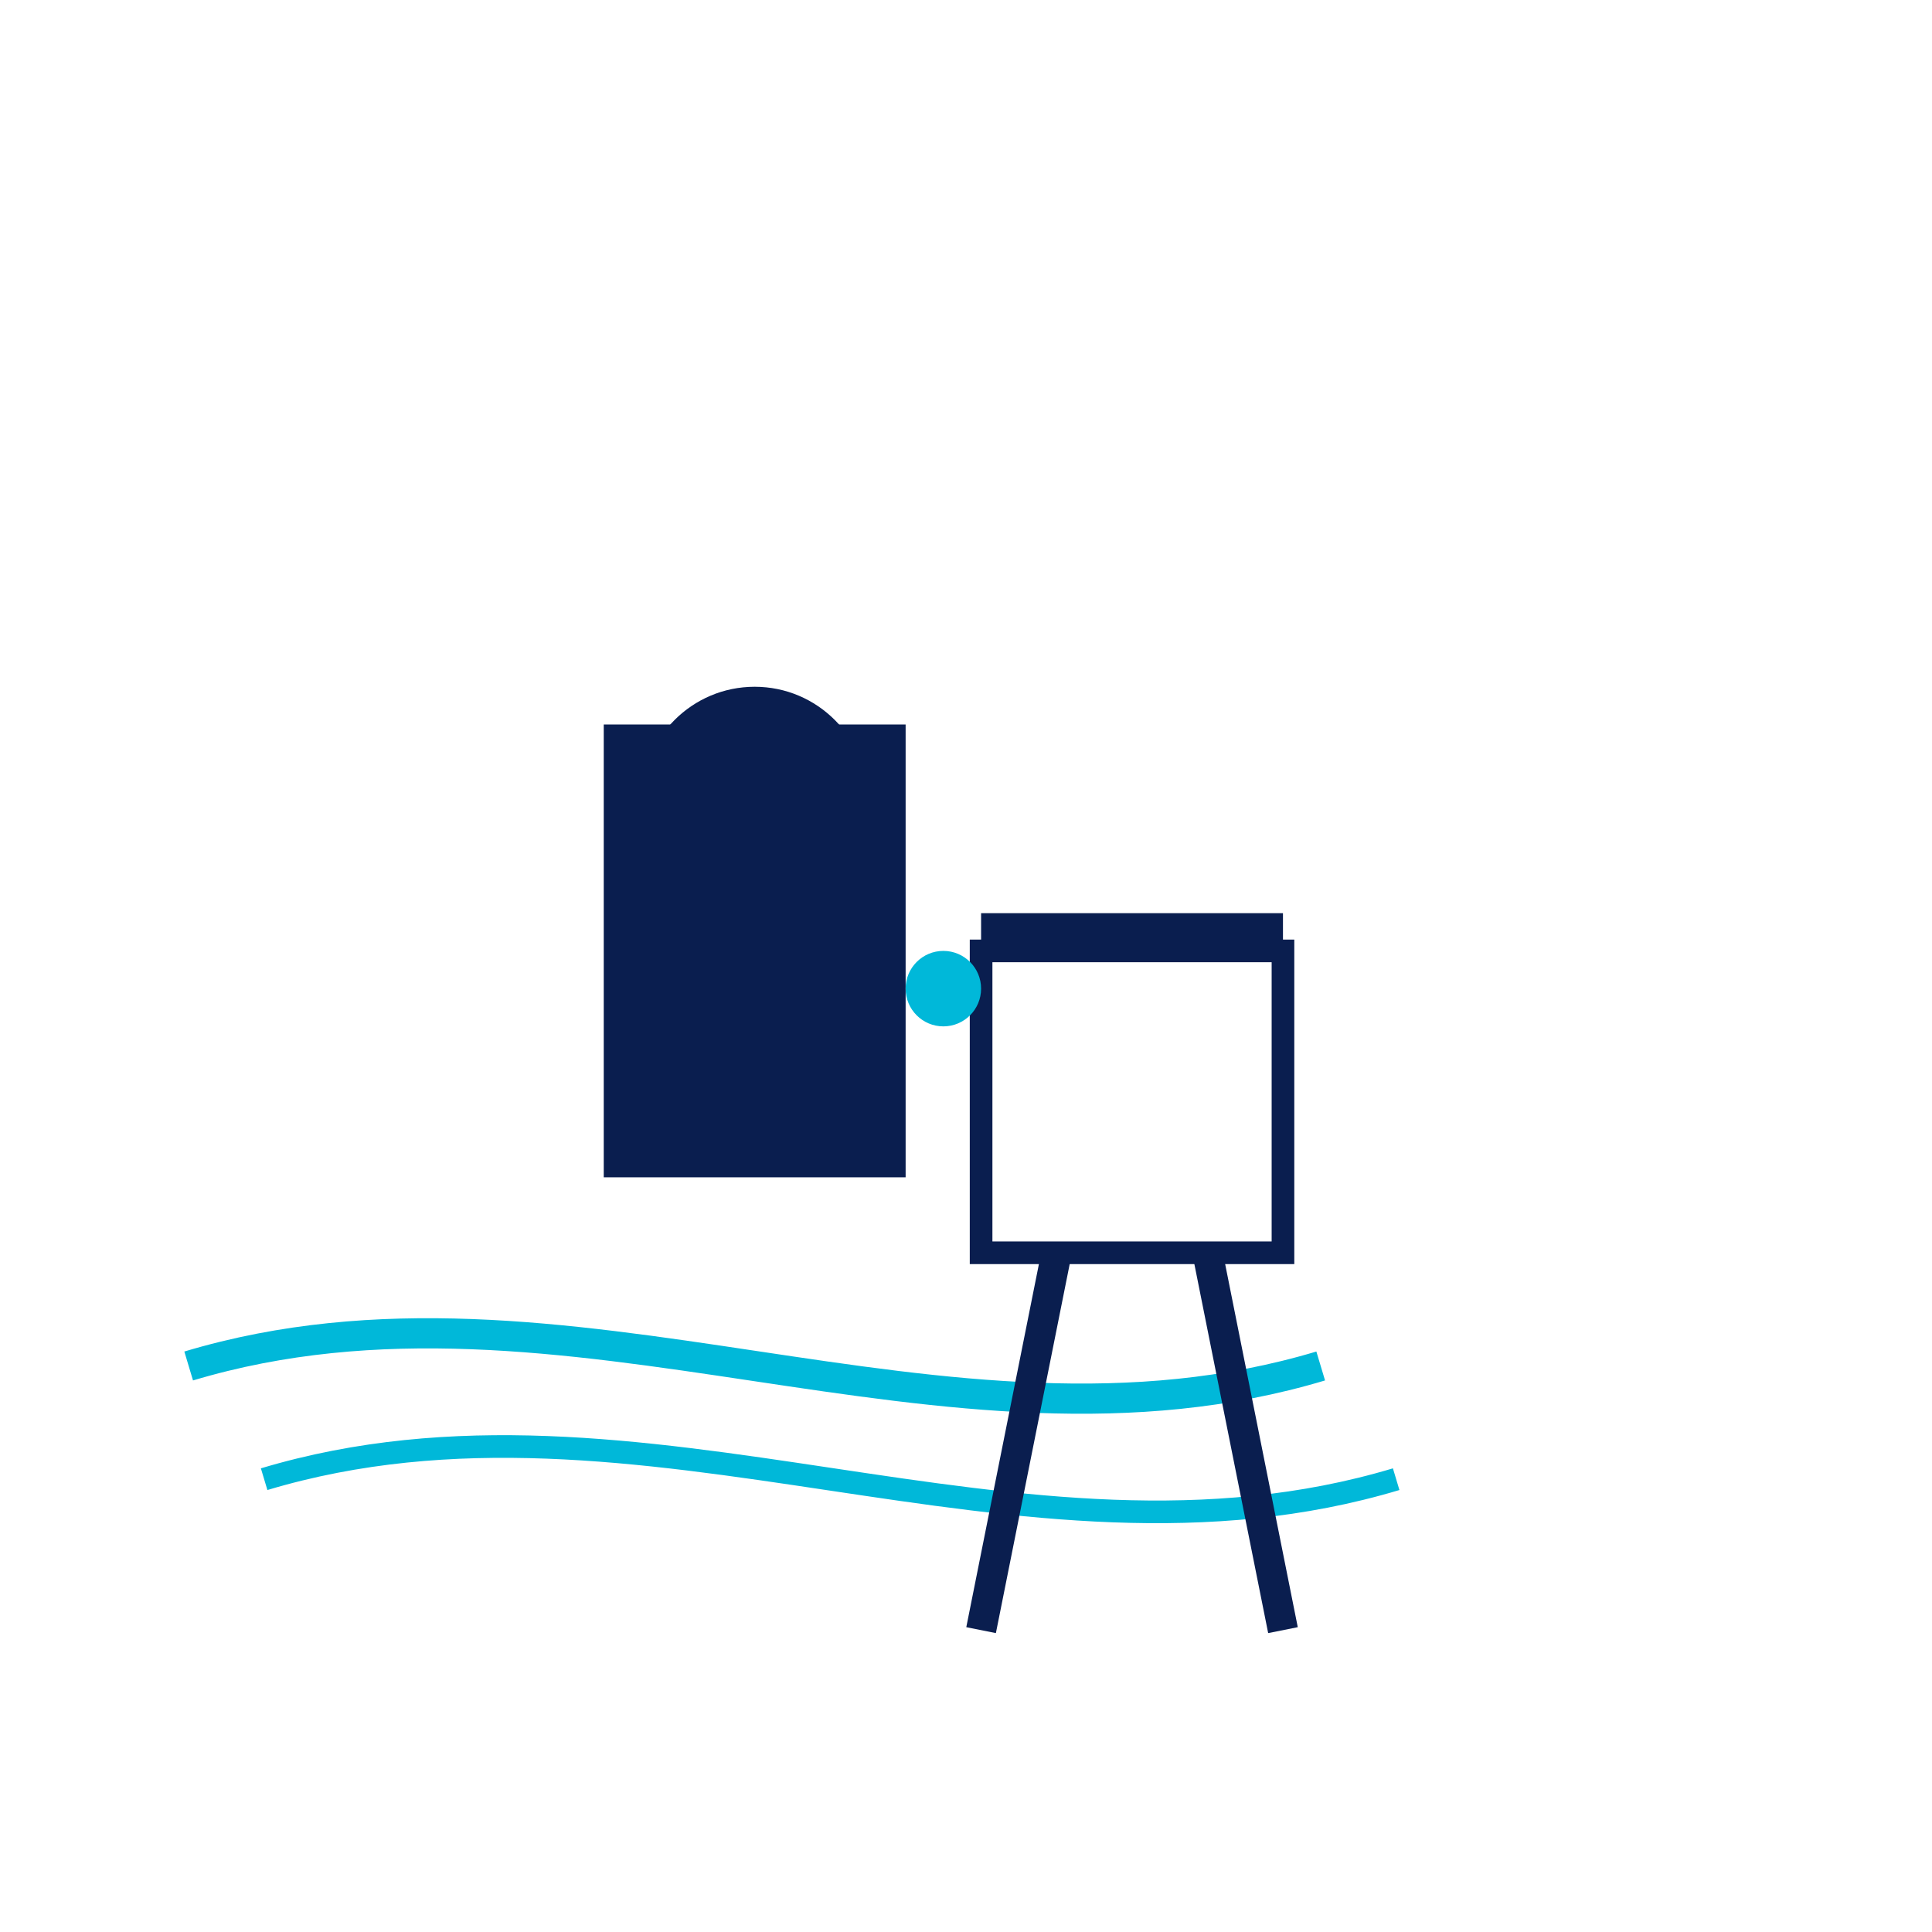 <?xml version="1.0" encoding="utf-8"?>
<!DOCTYPE svg
  PUBLIC '-//W3C//DTD SVG 1.0//EN'
  'http://www.w3.org/TR/2001/REC-SVG-20010904/DTD/svg10.dtd'>
<svg width="512" height="512" preserveAspectRatio="xMinYMin meet" viewBox="0 0 512 512" xmlns="http://www.w3.org/2000/svg" version="1.0" fill-rule="evenodd" xmlns:xlink="http://www.w3.org/1999/xlink">
	<title>...</title>
	<desc>...</desc>
	<clipPath id="clip">
		<rect x="0" y="0" width="512" height="512"/>
	</clipPath>
	<g id="group" transform="scale(1,-1) translate(0,-512)" style="clip-path: url(#clip)">
		<g transform="">
			<path d="M 50 150 C 150 180 250 120 350 150 " style="stroke: rgb(0%,72%,85%); stroke-linecap: butt; stroke-width: 8; fill: none; fill-rule: evenodd;"/>
			<path d="M 70 120 C 170 150 270 90 370 120 " style="stroke: rgb(0%,72%,85%); stroke-linecap: butt; stroke-width: 6; fill: none; fill-rule: evenodd;"/>
			<circle cx="200" cy="300" r="30" style="stroke: none; stroke-linecap: butt; stroke-width: 1; fill: rgb(4%,12%,31%); fill-rule: evenodd;"/>
			<rect x="160" y="200" width="80" height="120" style="stroke: none; stroke-linecap: butt; stroke-width: 1; fill: rgb(4%,12%,31%); fill-rule: evenodd;"/>
			<path d="M 280 180 L 260 80 " style="stroke: rgb(4%,12%,31%); stroke-linecap: butt; stroke-width: 8; fill: none; fill-rule: evenodd;"/>
			<path d="M 320 180 L 340 80 " style="stroke: rgb(4%,12%,31%); stroke-linecap: butt; stroke-width: 8; fill: none; fill-rule: evenodd;"/>
			<rect x="260" y="260" width="80" height="10" style="stroke: none; stroke-linecap: butt; stroke-width: 1; fill: rgb(4%,12%,31%); fill-rule: evenodd;"/>
			<rect x="260" y="180" width="80" height="80" style="stroke: rgb(4%,12%,31%); stroke-linecap: butt; stroke-width: 6; fill: none; fill-rule: evenodd;"/>
			<circle cx="250" cy="250" r="10" style="stroke: none; stroke-linecap: butt; stroke-width: 1; fill: rgb(0%,72%,85%); fill-rule: evenodd;"/>
		</g>
	</g>
</svg>
